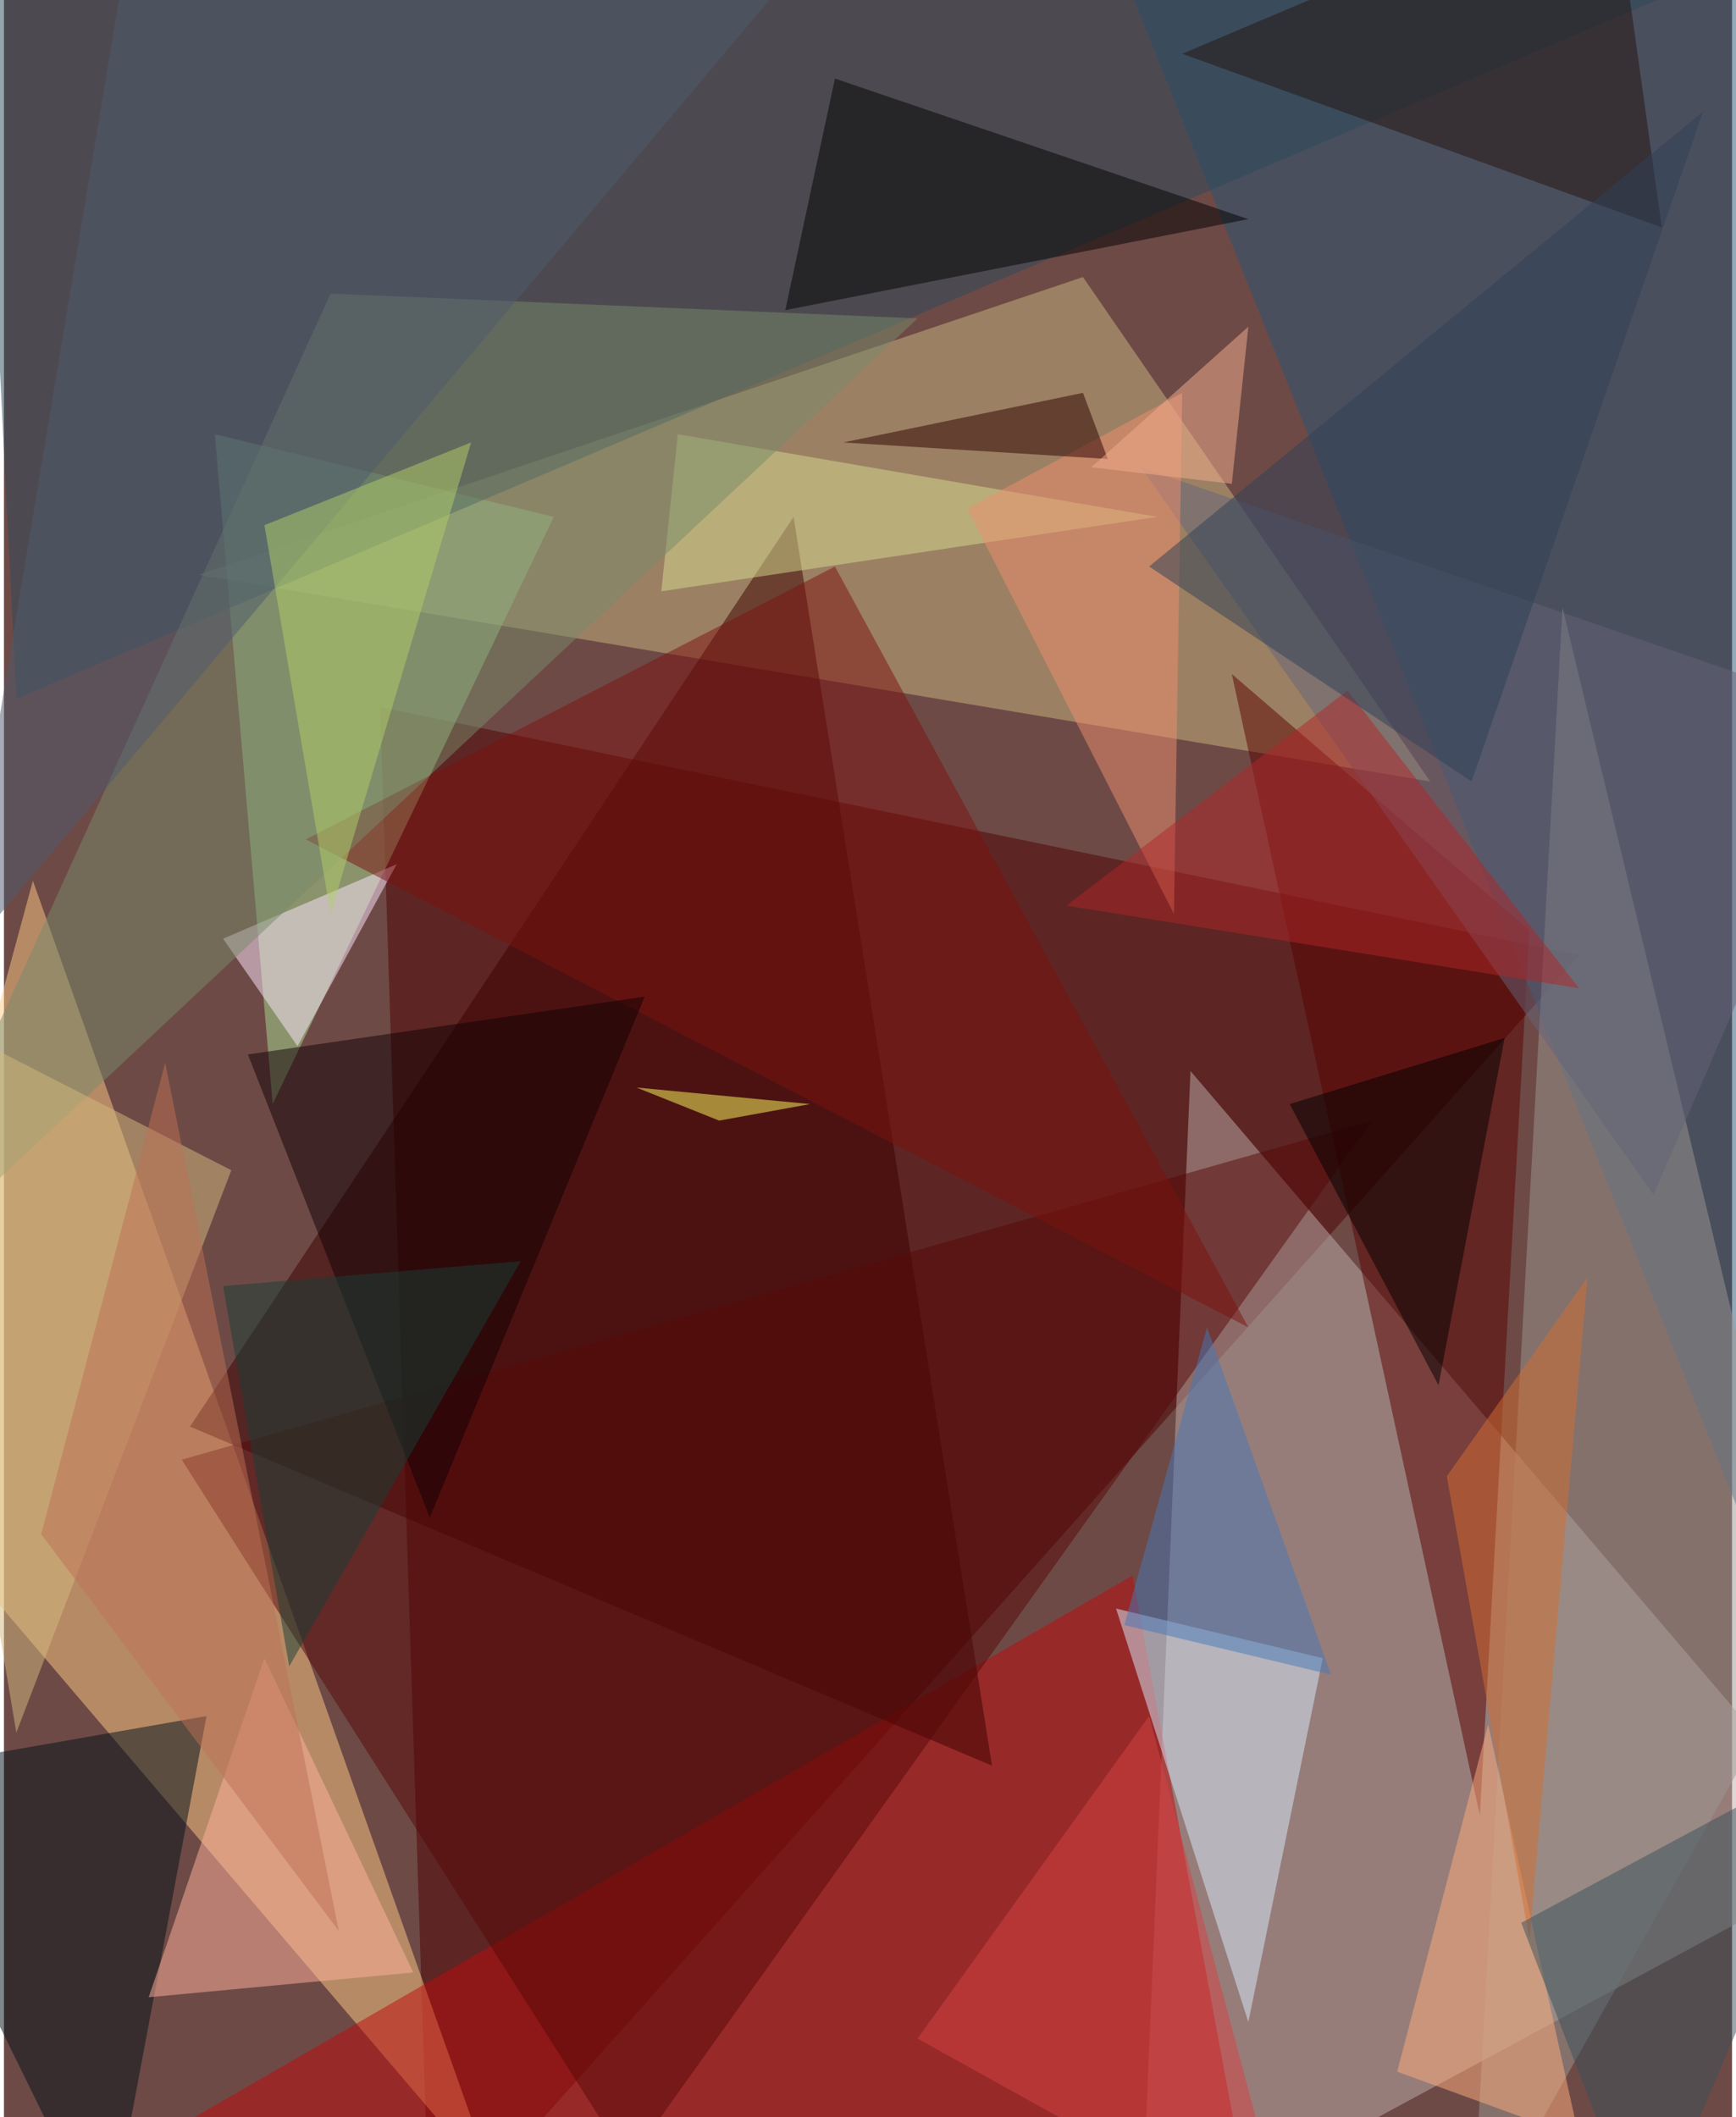 <svg xmlns="http://www.w3.org/2000/svg" width="228" height="278" viewBox="0 0 836 1024"><path fill="#6e4a46" d="M0 0h836v1024H0z"/><g fill-opacity=".502"><path fill="#4d0000" d="M182 342l580 120-556 624z"/><path fill="#bdafab" d="M550 1086l348-188-324-380z"/><path fill="#ffc985" d="M14 426l-76 280 300 352z"/><path fill="#cab57f" d="M94 278l428-144 168 244z"/><path fill="#bf0b0d" d="M546 762L54 1046l552 40z"/><path fill="#275575" d="M866 798L538-22 898 2z"/><path fill="#a8dc91" d="M102 210l28 324 136-284z"/><path fill="#3d0000" d="M478 854l-96-604L90 690z"/><path fill="#2b4b5a" d="M6 338L-14-62l856 44z"/><path fill="#5a0200" d="M594 326l144 124-24 428z"/><path fill="#9c9891" d="M874 794l-164 292 44-792z"/><path fill="#d8ebff" d="M638 802l-100-24 64 200z"/><path fill="#001018" d="M98 830l-48 256-112-228z"/><path d="M602 106l-224 44 24-112z"/><path fill="#570909" d="M302 1046L86 706l576-164z"/><path fill="#feb29c" d="M70 966l128-12-72-152z"/><path fill="#d5dc8f" d="M558 250l-232-40-8 76z"/><path fill="#fde7ff" d="M190 418l-84 36 36 52z"/><path fill="#7c1310" d="M146 406l456 236-200-368z"/><path fill="#64657b" d="M898 346L550 226l248 352z"/><path fill="#110104" d="M310 482L206 734l-88-224z"/><path fill="#ffae7e" d="M718 834l44 200-88-32z"/><path fill="#798a6b" d="M442 154l-284-12-220 484z"/><path fill="#241510" d="M570 26l232 84-24-172z"/><path fill="#ee8d6f" d="M566 442L466 246l104-56z"/><path fill="#d4b97e" d="M-54 482L6 838l104-272z"/><path d="M622 534l72 136 32-168z"/><path fill="#d36e30" d="M766 618l-28 320-40-224z"/><path fill="#38505b" d="M734 930l164-88-104 244z"/><path fill="#be7154" d="M162 934L18 742l60-228z"/><path fill="#b02629" d="M762 478l-248-40 136-104z"/><path fill="#4779b7" d="M582 642l-40 144 100 24z"/><path fill="#ffff63" d="M390 534l-44 8-40-16z"/><path fill="#d64244" d="M554 830L442 986l180 100z"/><path fill="#4f5b6f" d="M66-62l-88 528L382-14z"/><path fill="#2d0000" d="M534 222l-128-8 116-24z"/><path fill="#b2cd68" d="M126 254l100-40-68 228z"/><path fill="#183e37" d="M250 610l-144 12 32 184z"/><path fill="#2f4056" d="M554 274L822 54 710 378z"/><path fill="#f3ad8d" d="M602 158l-8 76-68-8z"/></g></svg>